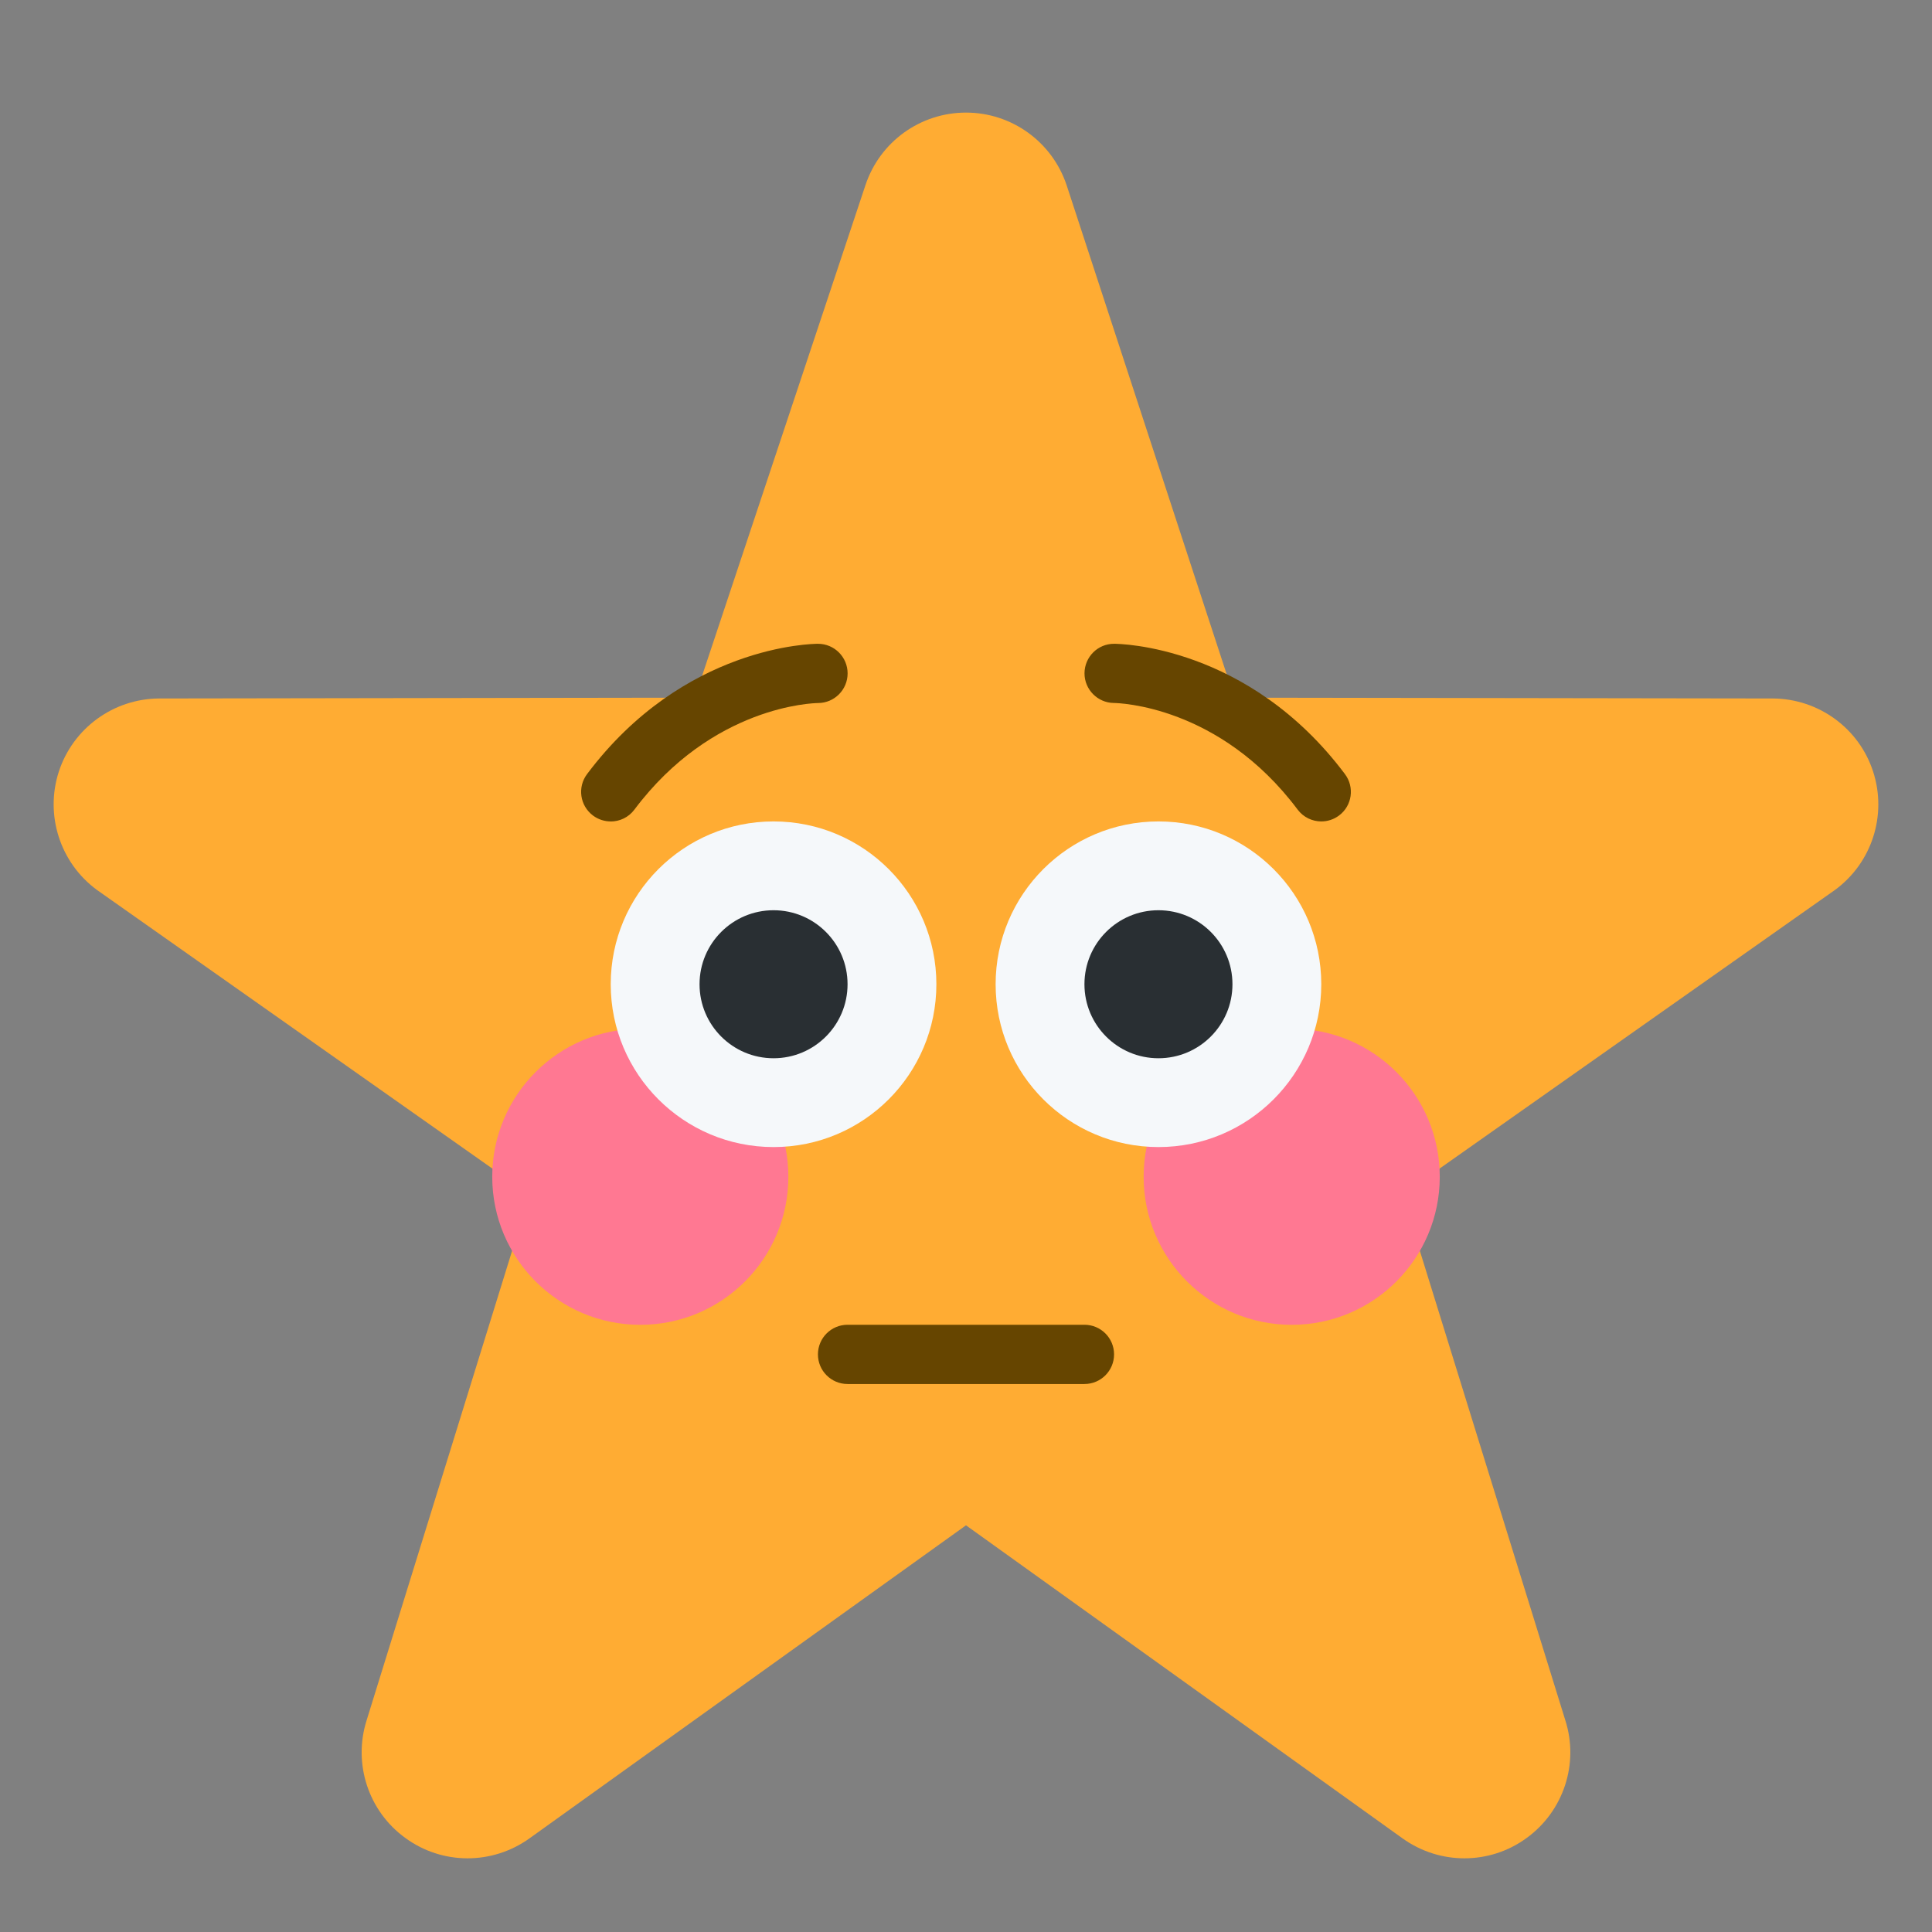 <?xml version="1.0" encoding="UTF-8"?>
<svg version="1.1" viewBox="0 0 36 36" xmlns="http://www.w3.org/2000/svg"><rect x="0" y="0" width="36" height="36" fill="#808080" stroke="none"/><path d="M27.287 34.627c-.404 0-.806-.124-1.152-.371L18 28.422l-8.135 5.834c-.693.496-1.623.496-2.312-.008-.689-.499-.979-1.385-.721-2.194l3.034-9.792-8.062-5.681c-.685-.505-.97-1.393-.708-2.203.264-.808 1.016-1.357 1.866-1.363L12.947 13l3.179-9.549c.268-.809 1.023-1.353 1.874-1.353.851 0 1.606.545 1.875 1.353L23 13l10.036.015c.853.006 1.606.556 1.867 1.363.263.81-.022 1.698-.708 2.203l-8.062 5.681 3.034 9.792c.26.809-.033 1.695-.72 2.194-.347.254-.753.379-1.16.379z" fill="#FFAC33"/><g stroke-width=".552"><circle cx="24.069" cy="21.927" r="2.759" fill="#ff7892"/><circle cx="11.931" cy="21.927" r="2.759" fill="#ff7892"/><circle cx="21.586" cy="18.34" r="3.034" fill="#f5f8fa"/><circle cx="14.414" cy="18.34" r="3.034" fill="#f5f8fa"/><circle cx="14.414" cy="18.34" r="1.379" fill="#292f33"/><circle cx="21.586" cy="18.34" r="1.379" fill="#292f33"/><path d="m20.207 25.789h-4.414c-0.305 0-0.552-0.247-0.552-0.552 0-0.305 0.247-0.552 0.552-0.552h4.414c0.305 0 0.552 0.247 0.552 0.552 0 0.305-0.247 0.552-0.552 0.552zm4.414-10.483c-0.168 0-0.333-0.076-0.442-0.221-1.456-1.943-3.344-1.985-3.424-1.986-0.303-0.003-0.548-0.252-0.547-0.554 0.002-0.304 0.247-0.549 0.55-0.549 0.102 0 2.503 0.028 4.303 2.428 0.183 0.244 0.134 0.59-0.11 0.772-0.099 0.074-0.215 0.11-0.33 0.11zm-13.242 0c-0.115 0-0.231-0.036-0.33-0.11-0.244-0.183-0.293-0.529-0.11-0.772 1.8-2.4 4.202-2.428 4.303-2.428 0.305 0 0.552 0.247 0.552 0.552 0 0.304-0.246 0.551-0.55 0.552-0.086 0.001-1.968 0.047-3.423 1.986-0.108 0.145-0.274 0.221-0.442 0.221z" fill="#664500"/></g></svg>
